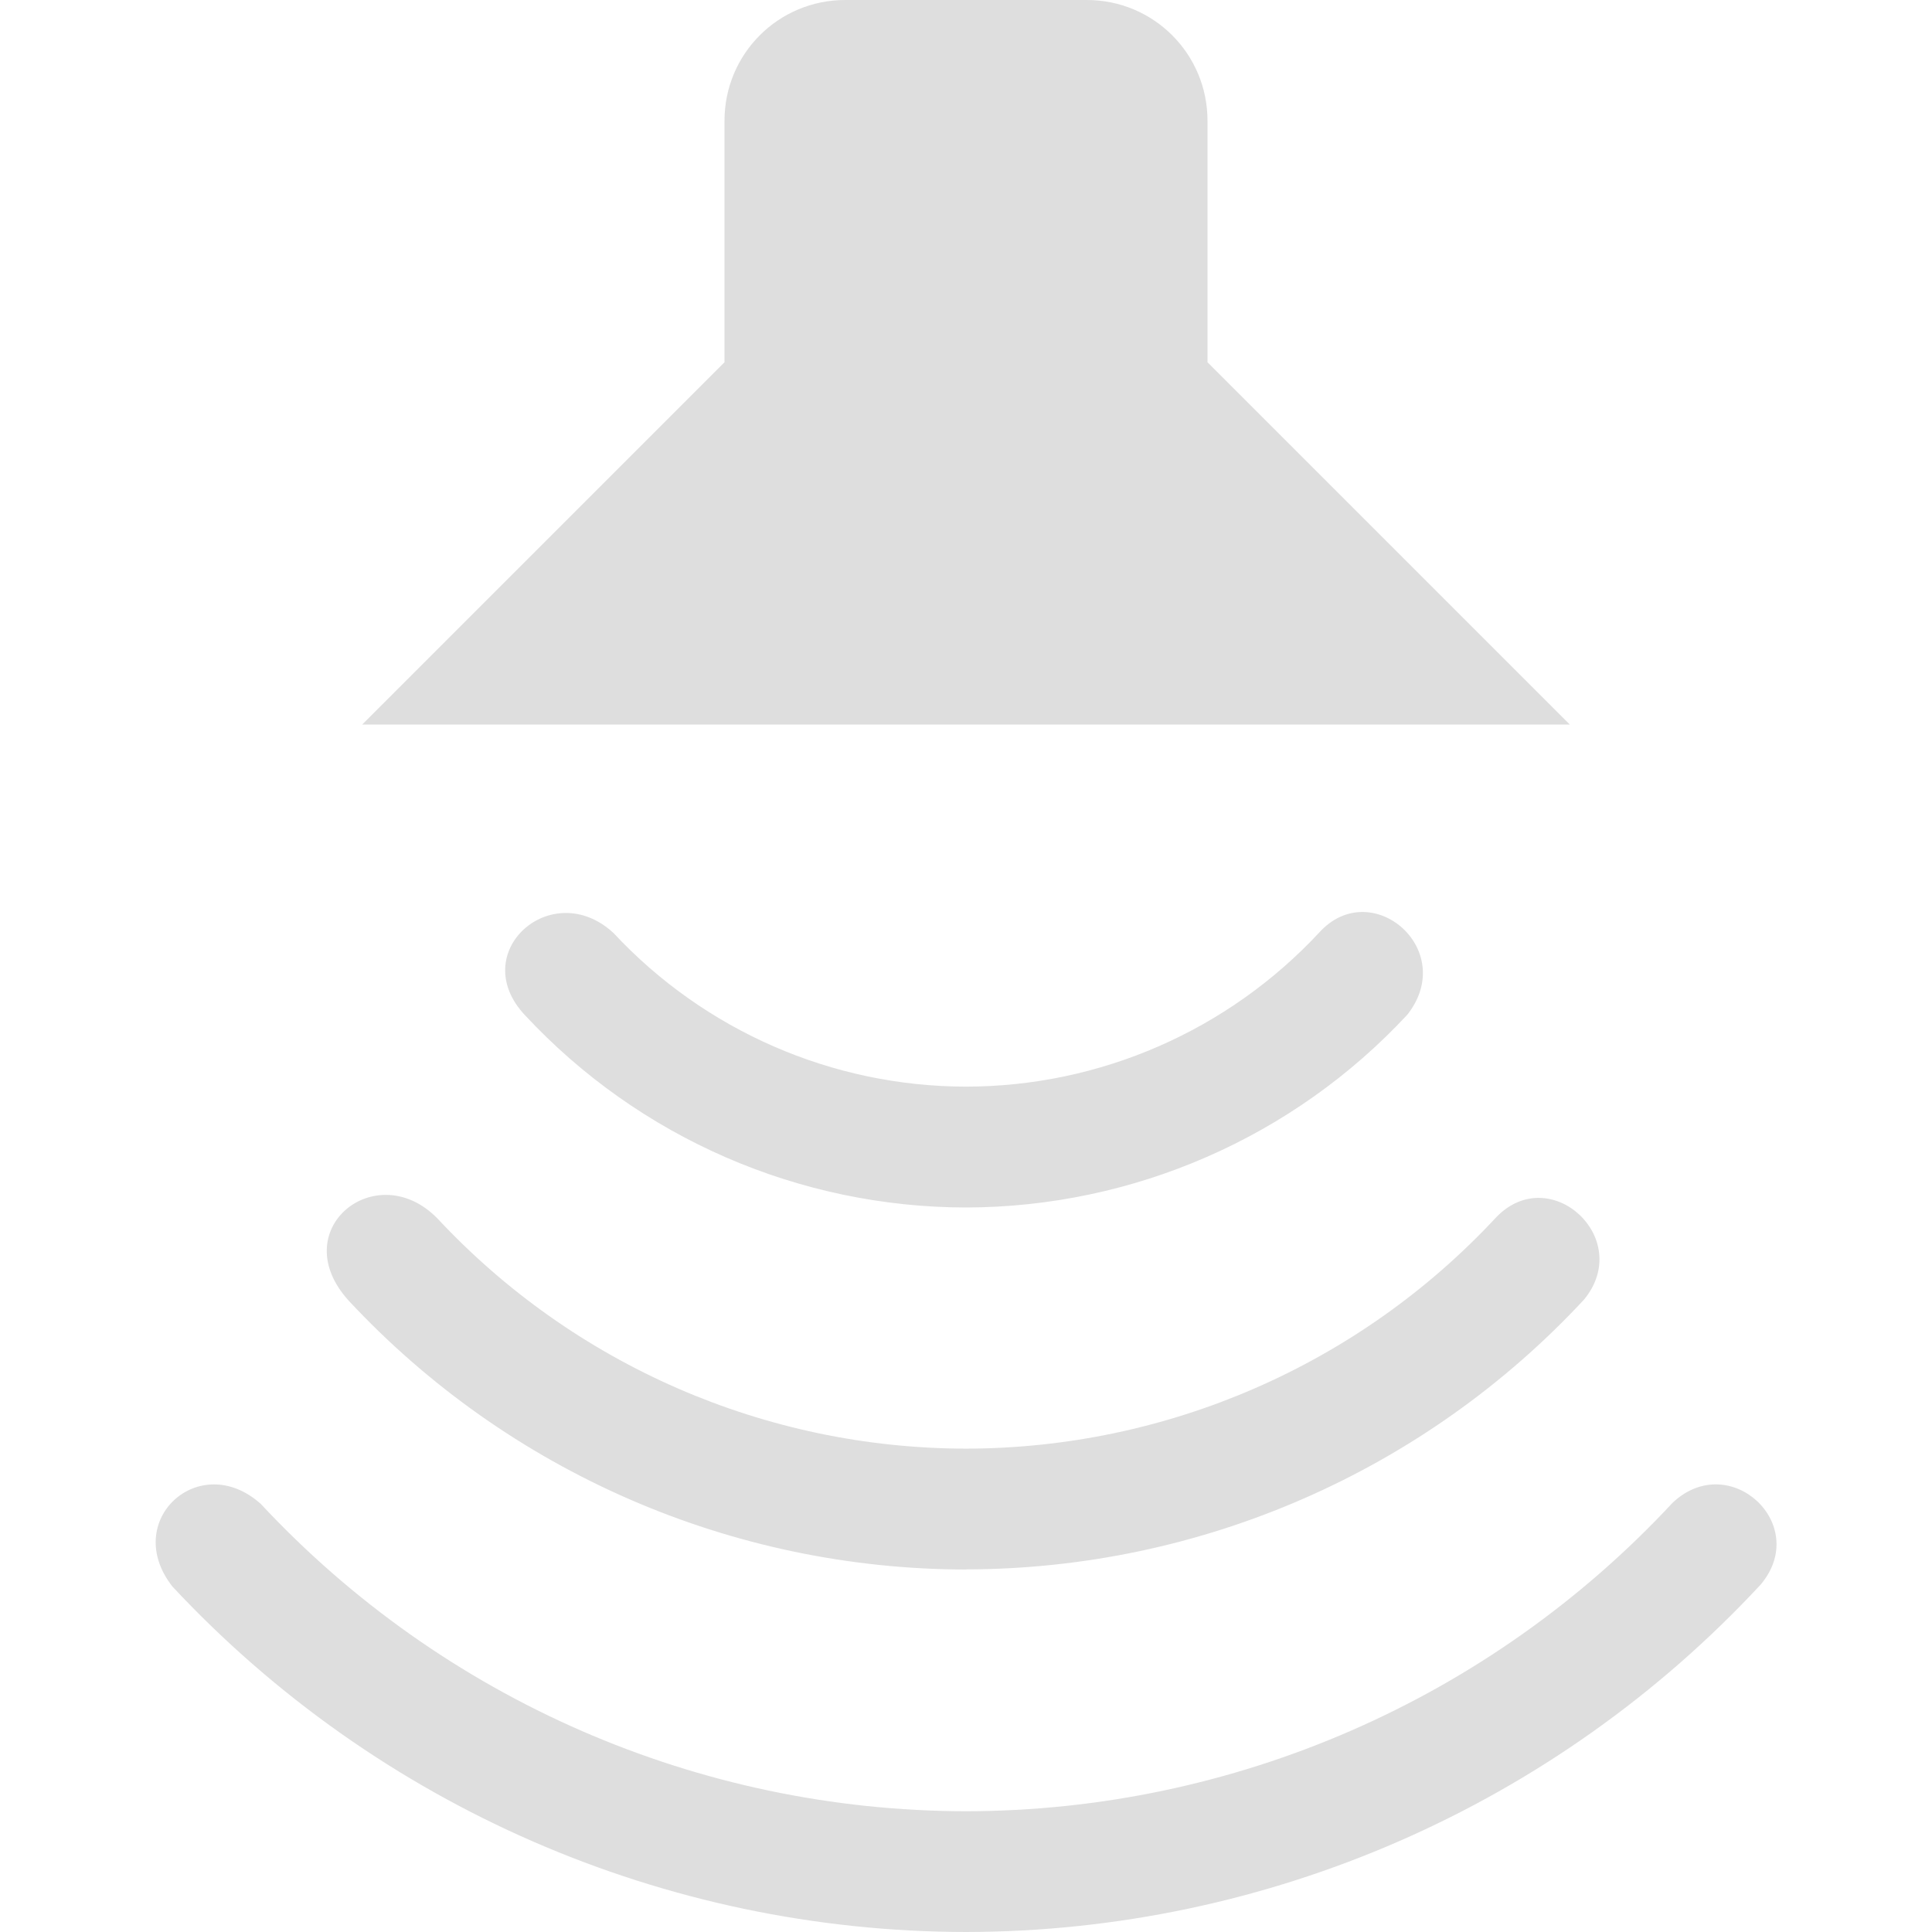 <svg width="16px" height="16px" version="1.1" viewBox="0 0 16 16" xmlns="http://www.w3.org/2000/svg">
 <path d="m8 16c-2.493-0.003-4.872-1.039-6.572-2.861-0.428-0.545 0.225-1.139 0.732-0.684 1.51 1.62 3.625 2.542 5.84 2.545 2.22-0.003 4.34-0.928 5.852-2.555 0.472-0.445 1.148 0.181 0.729 0.678-1.699 1.83-4.082 2.873-6.58 2.877zm0-3.002c-1.938-0.002-3.789-0.807-5.111-2.225-0.535-0.587 0.225-1.199 0.732-0.684 1.133 1.215 2.718 1.906 4.379 1.908 1.665-0.002 3.255-0.694 4.389-1.914 0.446-0.468 1.147 0.173 0.729 0.68-1.322 1.423-3.175 2.231-5.117 2.234zm0-2.998c-1.384-0.002-2.706-0.577-3.65-1.59-0.494-0.521 0.22-1.155 0.73-0.684 0.755 0.81 1.812 1.272 2.92 1.273 1.11-0.001 2.17-0.464 2.926-1.277 0.43-0.473 1.152 0.14 0.73 0.68-0.944 1.017-2.269 1.595-3.656 1.598zm-5-4 3-3v-2c0-0.554 0.446-1 1-1h2c0.554 0 1 0.446 1 1v2l3 3z" fill="#dedede"/>
</svg>
